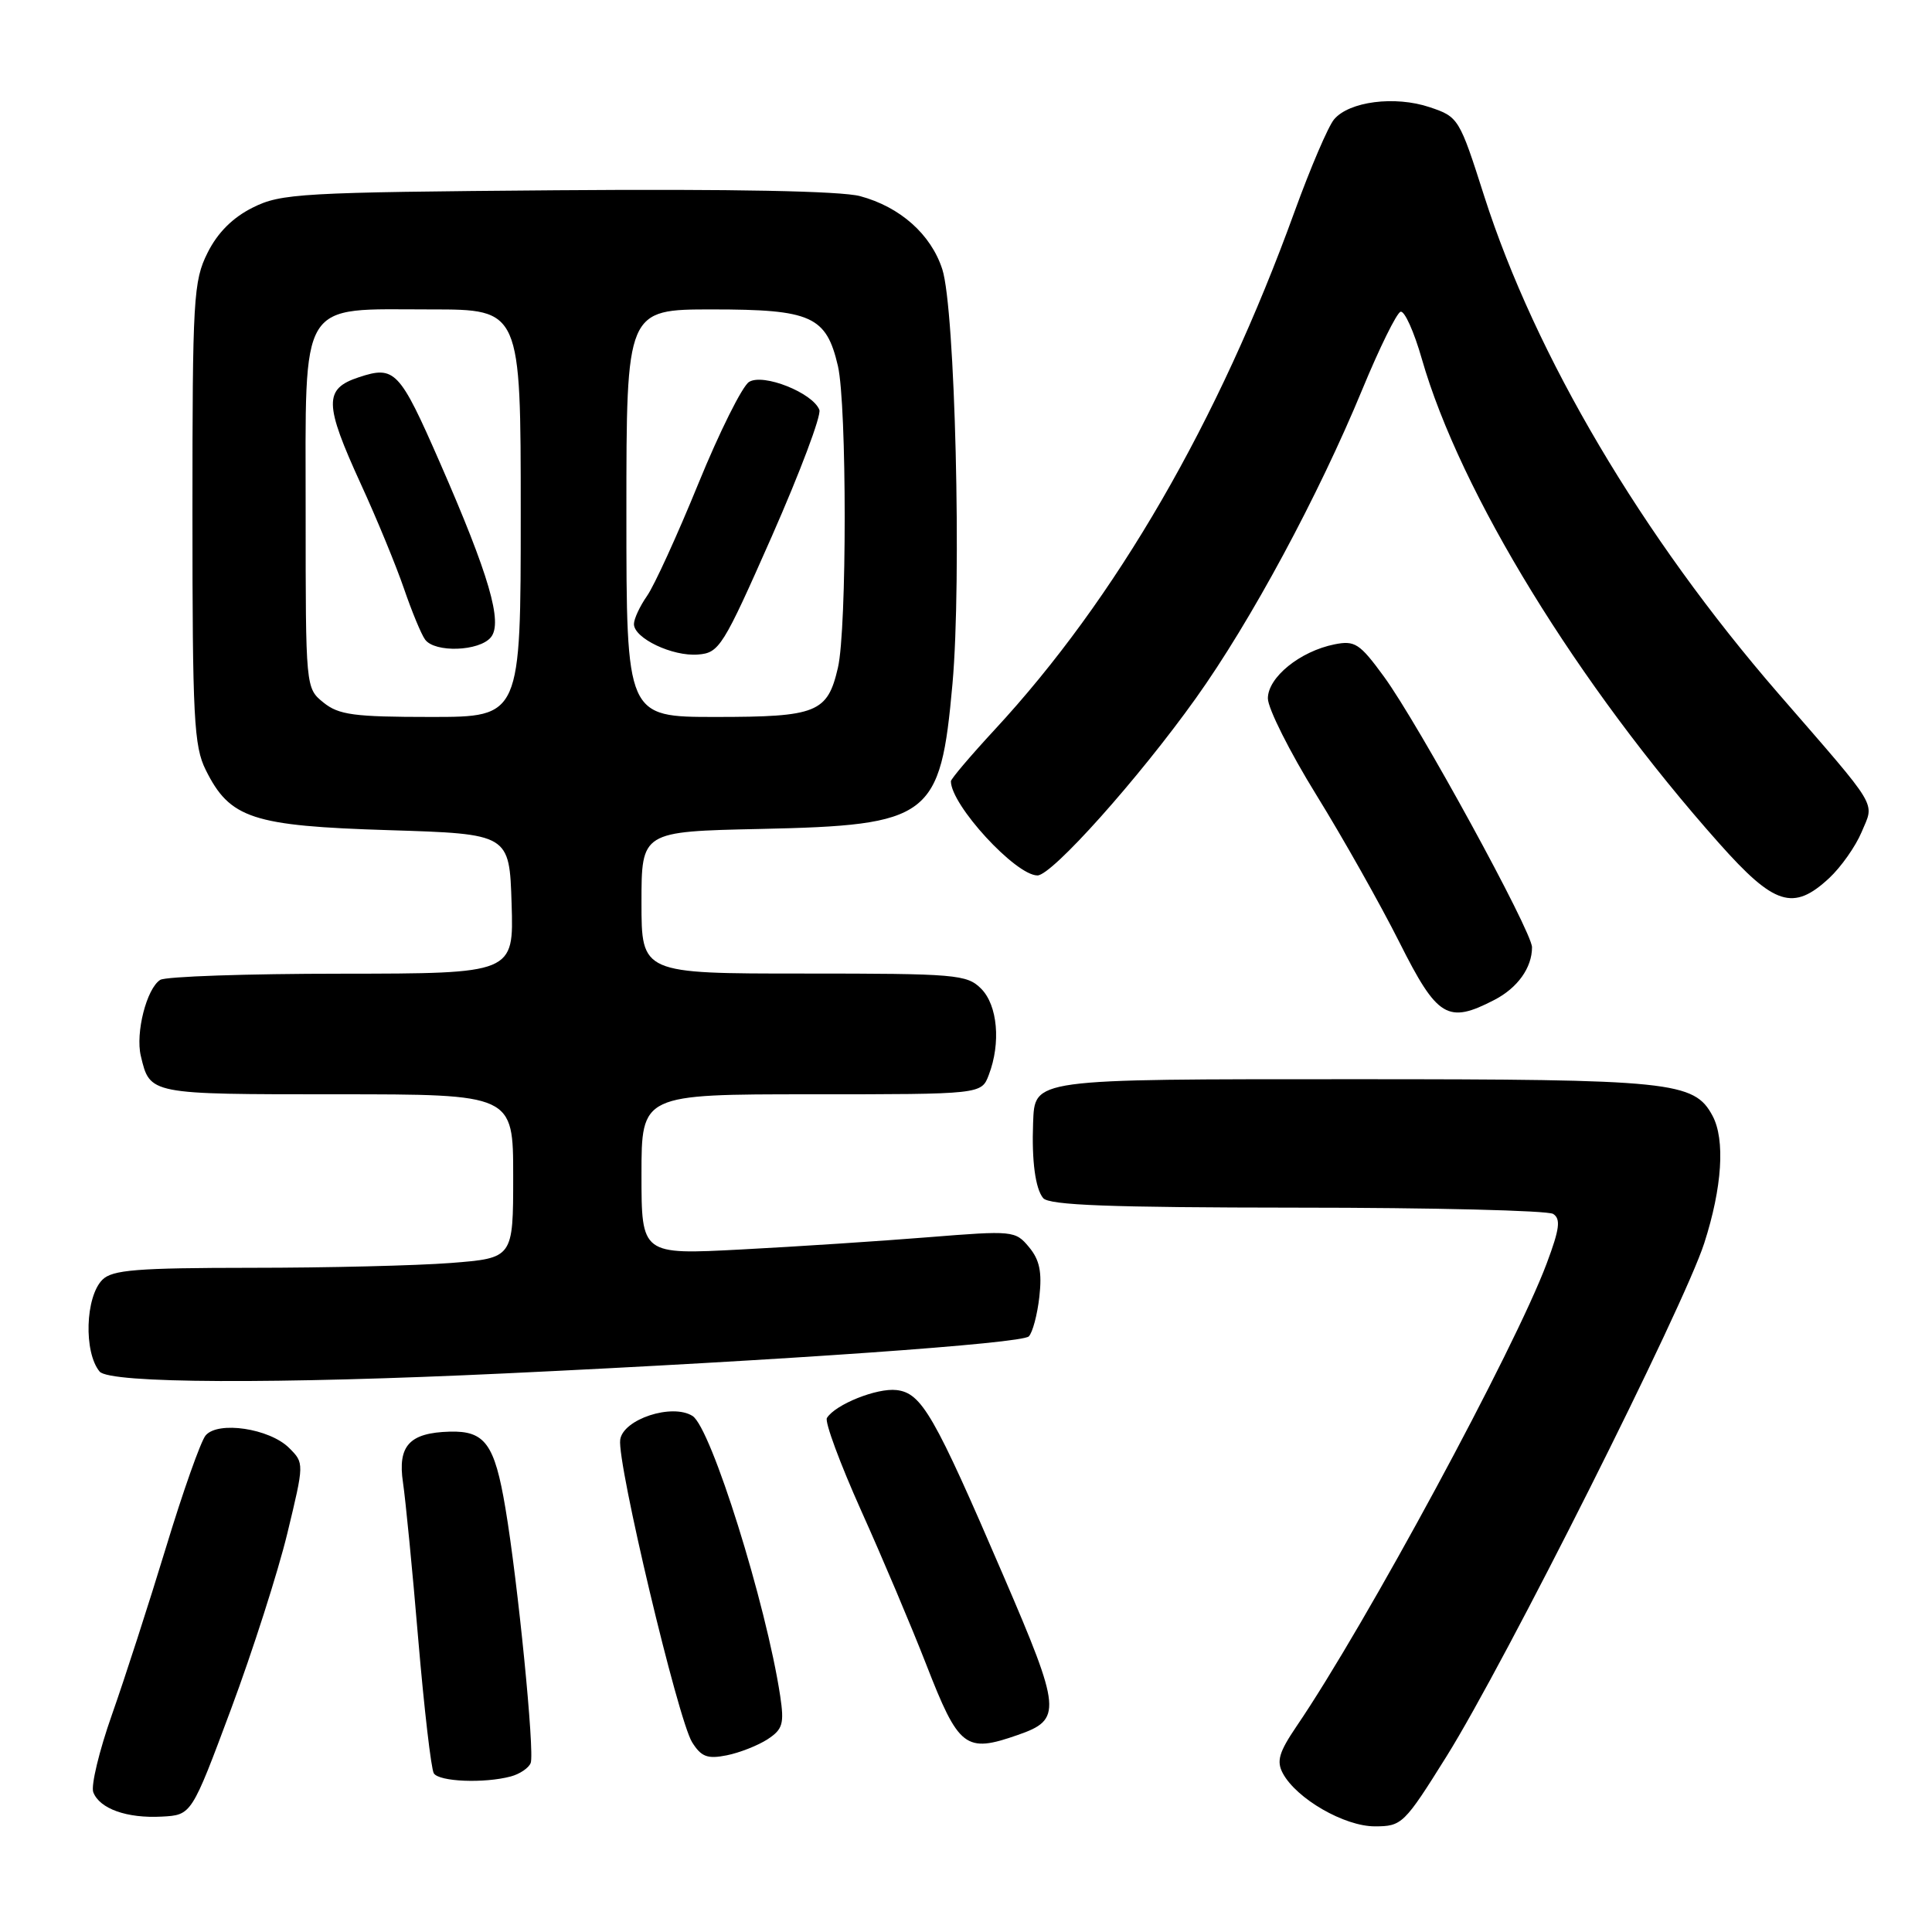 <?xml version="1.0" encoding="UTF-8" standalone="no"?>
<!DOCTYPE svg PUBLIC "-//W3C//DTD SVG 1.1//EN" "http://www.w3.org/Graphics/SVG/1.1/DTD/svg11.dtd" >
<svg xmlns="http://www.w3.org/2000/svg" xmlns:xlink="http://www.w3.org/1999/xlink" version="1.1" viewBox="0 0 256 256">
 <g >
 <path fill="currentColor"
d=" M 191.66 232.75 C 199.42 220.34 223.09 173.20 225.82 164.73 C 228.20 157.35 228.61 151.01 226.92 147.85 C 224.48 143.30 221.57 143.00 179.60 143.00 C 136.44 143.00 137.13 142.91 136.89 148.82 C 136.70 153.82 137.19 157.50 138.22 158.75 C 139.00 159.70 147.00 160.00 171.87 160.02 C 189.82 160.02 205.08 160.40 205.80 160.85 C 206.83 161.51 206.66 162.84 204.95 167.40 C 200.71 178.74 180.97 215.27 171.80 228.74 C 169.47 232.18 169.12 233.36 169.98 234.97 C 171.79 238.34 178.13 242.00 182.17 242.00 C 185.76 242.00 186.06 241.71 191.66 232.75 Z  M 30.60 226.50 C 33.47 218.80 36.83 208.31 38.07 203.19 C 40.32 193.87 40.32 193.87 38.31 191.86 C 35.72 189.28 28.87 188.25 27.24 190.21 C 26.60 190.98 24.23 197.67 21.99 205.06 C 19.74 212.45 16.52 222.42 14.83 227.21 C 13.14 232.00 12.03 236.62 12.36 237.48 C 13.20 239.67 16.81 240.96 21.44 240.71 C 25.38 240.50 25.38 240.50 30.60 226.50 Z  M 67.68 235.39 C 68.88 235.07 70.07 234.26 70.32 233.60 C 70.86 232.20 68.62 209.60 66.97 199.84 C 65.54 191.32 64.26 189.57 59.59 189.70 C 54.24 189.85 52.67 191.57 53.40 196.46 C 53.73 198.68 54.65 208.02 55.42 217.22 C 56.20 226.41 57.13 234.40 57.48 234.97 C 58.17 236.09 64.16 236.33 67.68 235.39 Z  M 101.71 230.46 C 103.72 229.14 103.93 228.41 103.38 224.72 C 101.53 212.52 94.22 189.17 91.76 187.62 C 89.06 185.92 82.56 188.05 82.18 190.77 C 81.74 193.83 89.84 227.88 91.71 230.86 C 92.92 232.79 93.74 233.10 96.29 232.59 C 98.00 232.25 100.43 231.29 101.71 230.46 Z  M 134.87 229.89 C 140.75 227.85 140.64 226.63 132.97 208.82 C 123.77 187.43 122.13 184.58 118.79 184.19 C 116.19 183.89 110.68 186.10 109.57 187.89 C 109.26 188.39 111.30 193.90 114.10 200.15 C 116.91 206.39 120.78 215.55 122.71 220.50 C 127.05 231.65 127.92 232.32 134.87 229.89 Z  M 67.00 181.98 C 104.07 180.23 135.38 178.02 136.32 177.08 C 136.82 176.58 137.45 174.22 137.72 171.83 C 138.09 168.54 137.75 166.93 136.35 165.25 C 134.54 163.07 134.22 163.04 123.00 163.94 C 116.67 164.45 105.54 165.18 98.25 165.56 C 85.00 166.26 85.00 166.26 85.00 155.63 C 85.00 145.00 85.00 145.00 107.52 145.00 C 130.05 145.00 130.05 145.00 131.02 142.43 C 132.64 138.20 132.19 133.19 130.00 131.00 C 128.12 129.12 126.67 129.00 106.50 129.00 C 85.00 129.00 85.00 129.00 85.00 119.59 C 85.00 110.18 85.00 110.18 100.75 109.84 C 123.33 109.35 124.61 108.38 126.21 90.59 C 127.44 76.86 126.56 40.92 124.86 35.68 C 123.36 31.05 119.28 27.42 113.97 25.99 C 111.43 25.31 97.11 25.03 73.76 25.21 C 39.82 25.48 37.24 25.63 33.50 27.50 C 30.83 28.83 28.83 30.83 27.50 33.50 C 25.63 37.24 25.50 39.50 25.50 68.00 C 25.50 95.15 25.69 98.89 27.27 102.04 C 30.46 108.46 33.44 109.44 51.50 110.00 C 67.50 110.50 67.50 110.50 67.79 119.75 C 68.08 129.00 68.08 129.00 45.29 129.02 C 32.75 129.02 21.93 129.39 21.23 129.84 C 19.43 130.98 17.93 136.86 18.66 139.92 C 19.88 145.03 19.70 145.00 44.62 145.00 C 68.00 145.00 68.00 145.00 68.00 155.85 C 68.00 166.70 68.00 166.70 59.75 167.35 C 55.21 167.70 43.32 167.99 33.32 167.99 C 18.13 168.00 14.88 168.26 13.57 169.57 C 11.30 171.84 11.08 179.18 13.20 181.74 C 14.51 183.32 36.47 183.42 67.00 181.98 Z  M 198.02 132.49 C 201.09 130.90 203.00 128.23 203.00 125.52 C 203.00 123.42 187.95 95.90 183.37 89.64 C 180.17 85.26 179.53 84.84 176.83 85.38 C 172.26 86.30 168.00 89.75 168.00 92.54 C 168.00 93.86 170.89 99.62 174.42 105.33 C 177.95 111.04 182.90 119.83 185.43 124.86 C 190.46 134.87 191.82 135.70 198.02 132.49 Z  M 242.37 116.36 C 243.94 114.90 245.87 112.16 246.67 110.26 C 248.38 106.16 249.20 107.52 235.63 91.88 C 217.57 71.05 203.45 47.16 196.67 26.00 C 193.37 15.66 193.26 15.48 189.43 14.20 C 184.83 12.66 178.77 13.44 176.77 15.82 C 175.99 16.75 173.65 22.22 171.55 28.00 C 161.45 55.89 147.86 79.36 131.77 96.72 C 128.60 100.15 126.00 103.21 126.00 103.52 C 126.00 106.67 134.58 116.00 137.47 116.00 C 139.39 116.00 150.85 103.18 158.45 92.53 C 165.72 82.36 174.69 65.71 180.53 51.56 C 182.79 46.09 185.06 41.48 185.58 41.31 C 186.10 41.13 187.37 43.95 188.40 47.56 C 193.49 65.30 209.05 90.67 227.80 111.75 C 235.11 119.97 237.62 120.77 242.37 116.36 Z  M 42.86 93.09 C 40.50 91.18 40.50 91.15 40.50 68.00 C 40.50 39.24 39.42 41.00 57.11 41.00 C 69.00 41.00 69.00 41.00 69.00 68.00 C 69.00 95.00 69.00 95.00 57.11 95.00 C 46.89 95.00 44.89 94.73 42.86 93.09 Z  M 65.04 84.45 C 66.65 82.51 64.82 76.22 58.29 61.30 C 52.94 49.07 52.31 48.41 47.54 49.99 C 42.90 51.52 42.94 53.49 47.82 64.15 C 49.93 68.74 52.49 74.97 53.53 78.00 C 54.57 81.03 55.82 84.06 56.33 84.75 C 57.62 86.51 63.50 86.31 65.04 84.45 Z  M 83.00 68.00 C 83.00 41.00 83.00 41.00 94.39 41.00 C 107.52 41.00 109.49 41.89 111.03 48.50 C 112.22 53.68 112.23 83.31 111.03 88.47 C 109.65 94.44 108.25 95.00 94.81 95.00 C 83.00 95.00 83.00 95.00 83.00 68.00 Z  M 102.27 71.07 C 106.01 62.58 108.85 55.04 108.57 54.31 C 107.70 52.05 101.12 49.43 99.25 50.61 C 98.35 51.18 95.33 57.24 92.54 64.07 C 89.75 70.91 86.69 77.61 85.73 78.97 C 84.78 80.33 84.00 82.01 84.00 82.69 C 84.00 84.57 89.10 87.00 92.48 86.73 C 95.31 86.51 95.79 85.74 102.27 71.07 Z "/>
</g>
</svg>